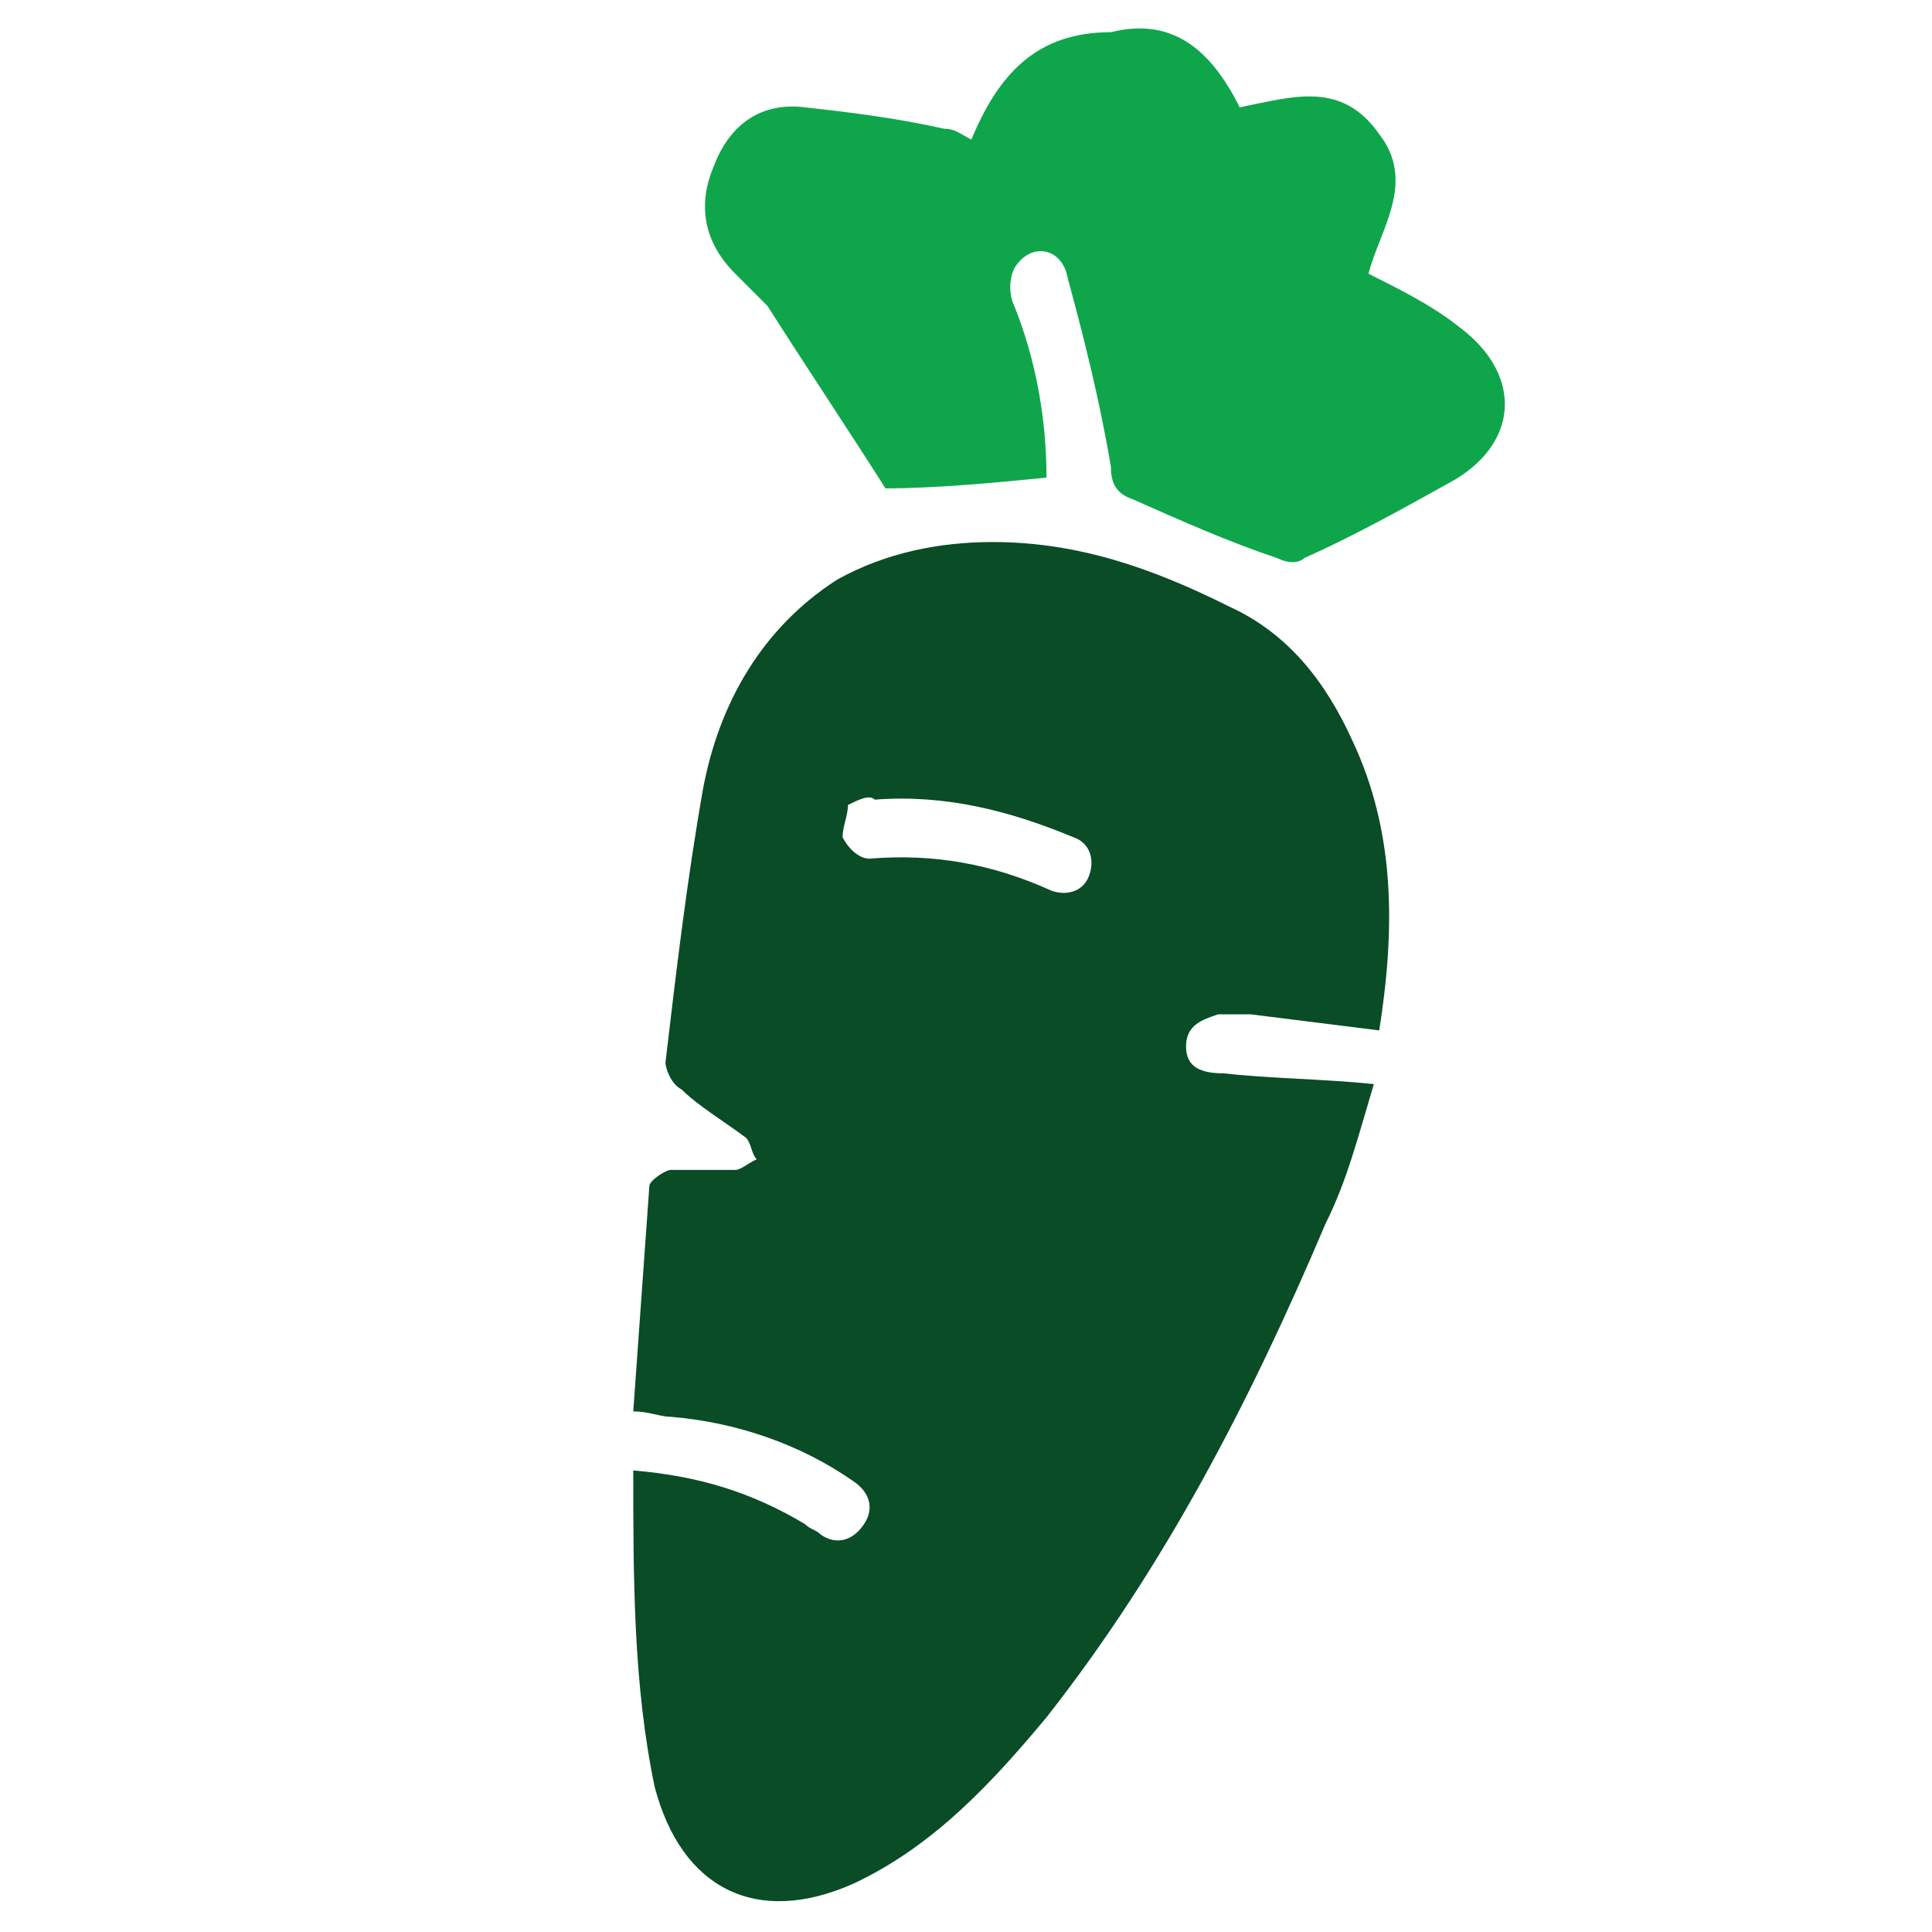 <?xml version="1.0" encoding="utf-8"?>
<!-- Generator: Adobe Illustrator 25.4.1, SVG Export Plug-In . SVG Version: 6.00 Build 0)  -->
<svg version="1.1"
	 id="svg2" xmlns:cc="http://creativecommons.org/ns#" xmlns:dc="http://purl.org/dc/elements/1.1/" xmlns:rdf="http://www.w3.org/1999/02/22-rdf-syntax-ns#" xmlns:svg="http://www.w3.org/2000/svg"
	 xmlns="http://www.w3.org/2000/svg" xmlns:xlink="http://www.w3.org/1999/xlink" x="0px" y="0px" viewBox="0 0 45 45"
	 style="enable-background:new 0 0 45 45;" xml:space="preserve">
<style type="text/css">
	.st0{clip-path:url(#SVGID_00000109749814848110228170000010976103654718400158_);}
	.st1{fill:#094C26;}
	.st2{fill:#0FA64B;}
</style>
<g id="g10" transform="matrix(1.25,0,0,-1.25,0,45)">
	<g id="g12">
		<g>
			<defs>
				
					<rect id="SVGID_1_" x="-1.5" y="-0.8" transform="matrix(0.77 -0.639 0.639 0.77 -7.867 15.886)" width="39.2" height="39.2"/>
			</defs>
			<clipPath id="SVGID_00000027577244247623164310000016650194100946507418_">
				<use xlink:href="#SVGID_1_"  style="overflow:visible;"/>
			</clipPath>
			<g style="clip-path:url(#SVGID_00000027577244247623164310000016650194100946507418_);">
				<path class="st1" d="M11.8,8.6c1.2-0.1,2.2-0.4,3.2-1c0.1-0.1,0.2-0.1,0.3-0.2c0.3-0.2,0.6-0.1,0.8,0.2c0.2,0.3,0.1,0.6-0.2,0.8
					c-1,0.7-2.2,1.1-3.4,1.2c-0.2,0-0.4,0.1-0.7,0.1c0.1,1.4,0.2,2.8,0.3,4.2c0,0.1,0.3,0.3,0.4,0.3c0.4,0,0.8,0,1.2,0
					c0.1,0,0.2,0.1,0.4,0.2c-0.1,0.1-0.1,0.3-0.2,0.4c-0.4,0.3-0.9,0.6-1.2,0.9c-0.2,0.1-0.3,0.4-0.3,0.5c0.2,1.7,0.4,3.4,0.7,5.1
					c0.3,1.6,1.1,3,2.5,3.9c0.9,0.5,1.9,0.7,2.9,0.7c1.6,0,3-0.5,4.4-1.2c1.1-0.5,1.8-1.4,2.3-2.5c0.8-1.7,0.8-3.5,0.5-5.4
					c-0.8,0.1-1.6,0.2-2.4,0.3c-0.2,0-0.4,0-0.6,0c-0.3-0.1-0.6-0.2-0.6-0.6c0-0.4,0.3-0.5,0.7-0.5c0.9-0.1,1.8-0.1,2.8-0.2
					c-0.3-1-0.5-1.8-0.9-2.6c-1.4-3.3-3-6.4-5.2-9.2c-1-1.2-2.1-2.4-3.6-3.1c-1.8-0.8-3.2-0.1-3.7,1.8C11.8,4.6,11.8,6.6,11.8,8.6z
					 M15.8,21c0-0.2-0.1-0.4-0.1-0.6c0.1-0.2,0.3-0.4,0.5-0.4c1.2,0.1,2.3-0.1,3.4-0.6c0.3-0.1,0.6,0,0.7,0.3c0.1,0.3,0,0.6-0.3,0.7
					c-1.2,0.5-2.4,0.8-3.7,0.7C16.2,21.2,16,21.1,15.8,21z"/>
				<path class="st2" d="M23.1,34c1,0.2,1.9,0.5,2.6-0.5c0.7-0.9,0-1.8-0.2-2.6c0.6-0.3,1.2-0.6,1.7-1c1.2-0.9,1.1-2.2-0.2-2.9
					c-0.9-0.5-1.8-1-2.7-1.4c-0.1-0.1-0.3-0.1-0.5,0c-0.9,0.3-1.8,0.7-2.7,1.1c-0.3,0.1-0.4,0.3-0.4,0.6c-0.2,1.2-0.5,2.4-0.8,3.5
					c-0.1,0.6-0.7,0.7-1,0.2c-0.1-0.2-0.1-0.5,0-0.7c0.4-1,0.6-2.1,0.6-3.2c-1-0.1-2.1-0.2-3-0.2c-0.7,1.1-1.5,2.3-2.2,3.4
					c-0.2,0.2-0.4,0.4-0.6,0.6c-0.6,0.6-0.7,1.3-0.4,2c0.3,0.8,0.9,1.2,1.7,1.1c0.9-0.1,1.7-0.2,2.6-0.4c0.2,0,0.3-0.1,0.5-0.2
					c0.5,1.2,1.2,2,2.6,2C21.9,35.7,22.6,35,23.1,34z"/>
			</g>
		</g>
	</g>
</g>
</svg>
